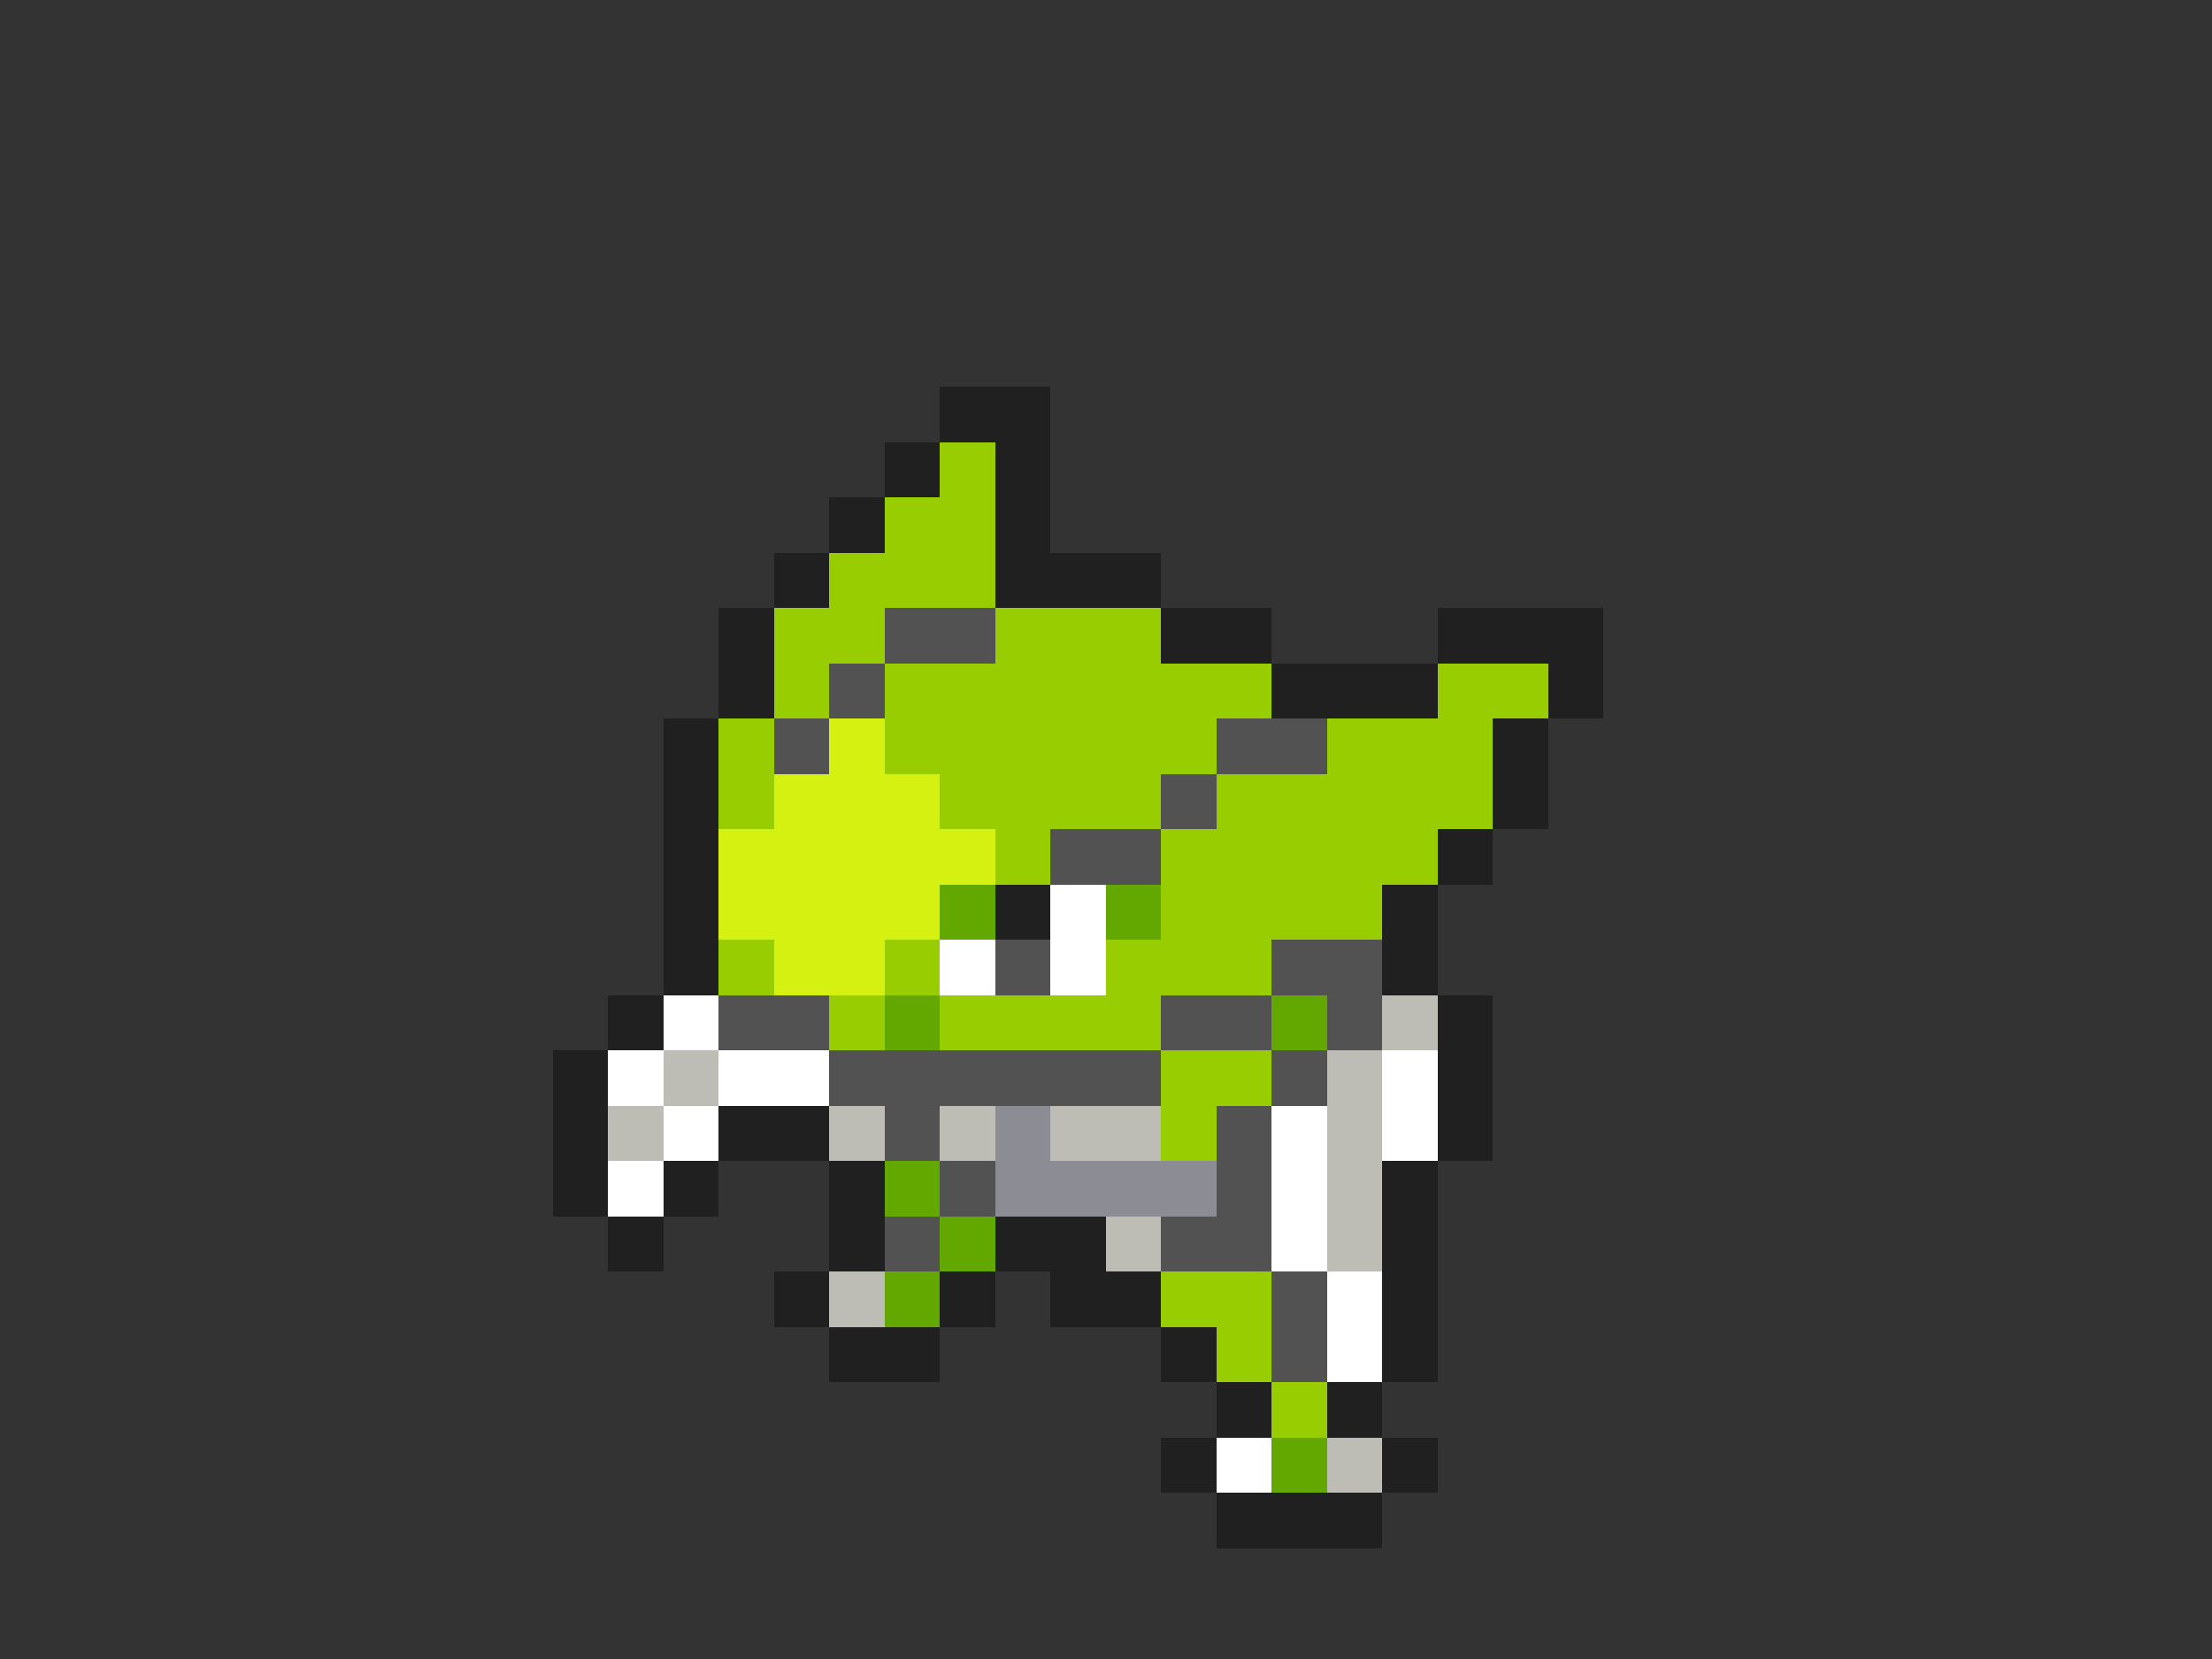 <svg xmlns="http://www.w3.org/2000/svg" viewBox="0 -0.5 40 30" shape-rendering="crispEdges">
<rect x="0" y="-0.5" width="40" height="30" fill="#333333" stroke="none"/>
<path stroke="#202020" d="M17 7h2M16 8h1M18 8h1M15 9h1M18 9h1M14 10h1M18 10h3M13 11h1M21 11h2M26 11h3M13 12h1M23 12h3M28 12h1M12 13h1M27 13h1M12 14h1M27 14h1M12 15h1M26 15h1M12 16h1M18 16h1M25 16h1M12 17h1M25 17h1M11 18h1M26 18h1M10 19h1M26 19h1M10 20h1M13 20h2M26 20h1M10 21h1M12 21h1M15 21h1M25 21h1M11 22h1M15 22h1M18 22h2M25 22h1M14 23h1M17 23h1M19 23h2M25 23h1M15 24h2M21 24h1M25 24h1M22 25h1M24 25h1M21 26h1M25 26h1M22 27h3" />
<path stroke="#98cd01" d="M17 8h1M16 9h2M15 10h3M14 11h2M18 11h3M14 12h1M16 12h7M26 12h2M13 13h1M16 13h6M24 13h3M13 14h1M17 14h4M22 14h5M18 15h1M21 15h5M21 16h4M13 17h1M16 17h1M20 17h3M15 18h1M17 18h4M21 19h2M21 20h1M21 23h2M22 24h1M23 25h1" />
<path stroke="#525252" d="M16 11h2M15 12h1M14 13h1M22 13h2M21 14h1M19 15h2M18 17h1M23 17h2M13 18h2M21 18h2M24 18h1M15 19h6M23 19h1M16 20h1M22 20h1M17 21h1M22 21h1M16 22h1M21 22h2M23 23h1M23 24h1" />
<path stroke="#d5f112" d="M15 13h1M14 14h3M13 15h5M13 16h4M14 17h2" />
<path stroke="#63a801" d="M17 16h1M20 16h1M16 18h1M23 18h1M16 21h1M17 22h1M16 23h1M23 26h1" />
<path stroke="#ffffff" d="M19 16h1M17 17h1M19 17h1M12 18h1M11 19h1M13 19h2M25 19h1M12 20h1M23 20h1M25 20h1M11 21h1M23 21h1M23 22h1M24 23h1M24 24h1M22 26h1" />
<path stroke="#bdbdb5" d="M25 18h1M12 19h1M24 19h1M11 20h1M15 20h1M17 20h1M19 20h2M24 20h1M24 21h1M20 22h1M24 22h1M15 23h1M24 26h1" />
<path stroke="#8c8c94" d="M18 20h1M18 21h4" />
</svg>